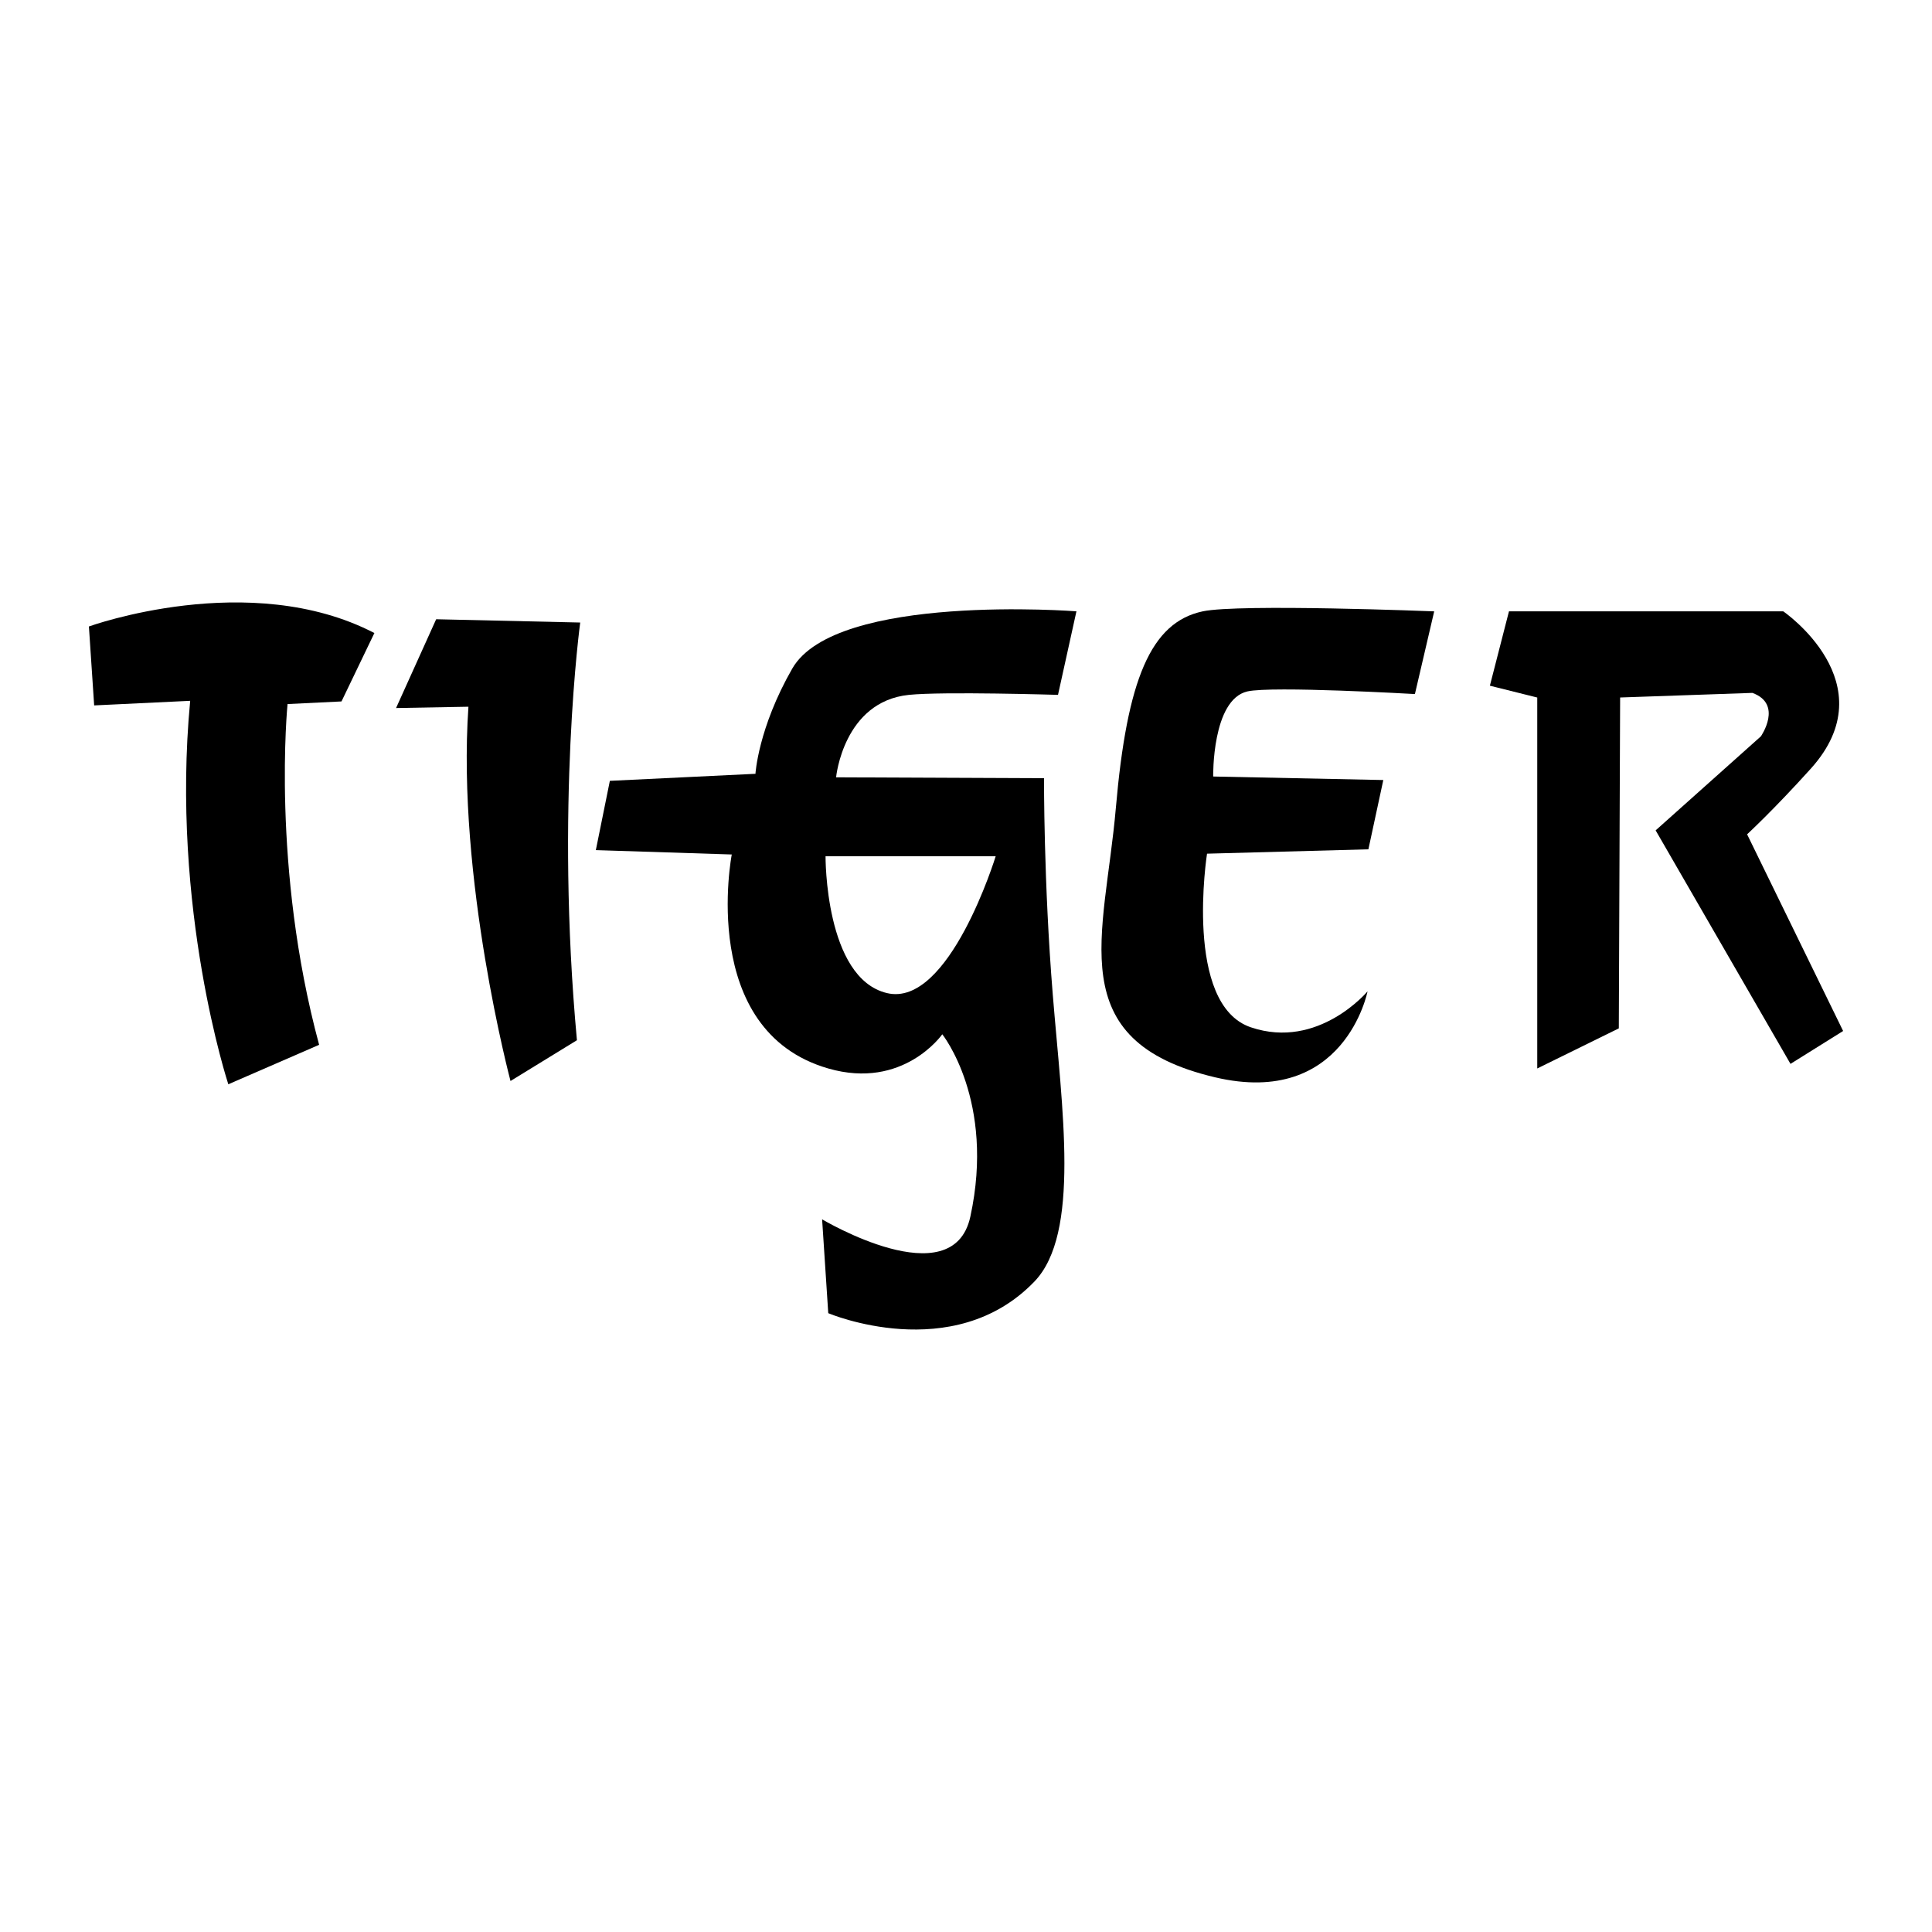 <?xml version="1.0" encoding="UTF-8"?>
<svg id="Layer_1" data-name="Layer 1" xmlns="http://www.w3.org/2000/svg" width="500" height="500" viewBox="0 0 500 500">
  <rect width="500" height="500" fill="none"/>
  <g>
    <path d="m82.58,270.4l-23.49,10.21s-14.98-45.45-9.87-99.24l-24.85,1.19-1.36-20.43s41.59-15.07,73.88,1.7l-8.51,17.7-13.96.68s-4.26,42.22,8.17,88.18Z"/>
    <path d="m102.5,183.24l10.38-22.98,37.28.85s-6.47,47.32-.85,108.1l-17.19,10.55s-13.96-52.43-10.89-96.86l-18.73.34Z"/>
    <path d="m397.84,276.53v-96.01l-12.26-3.06,4.94-19.24h70.99s27.07,18.55,7.15,40.68c-9.59,10.65-16.51,17.02-16.51,17.02l24.85,50.9-13.62,8.51-34.9-60.43,27.24-24.34s5.79-8.34-2.21-11.24l-34.22,1.19-.34,85.63-21.11,10.38Z"/>
    <path d="m366.18,179.61l4.99-21.39s-50.44-2.02-59.92,0c-13.45,2.86-19.58,17.64-22.47,50.9-2.87,33.13-14.32,60.23,25.65,69.68,33.59,7.94,39.49-22.24,39.49-22.24,0,0-12.71,15.21-30.19,9.31-17.48-5.9-11.35-44.94-11.35-44.94l41.76-1.13,3.86-17.93-44.03-.91s-.35-19.89,8.85-22.02c6.33-1.46,43.35.68,43.35.68Z"/>
    <path d="m270.17,201.4l-53.79-.23s1.87-19.59,18.84-21.34c8.85-.91,38.59,0,38.59,0l4.77-21.62s-62.28-4.83-73.54,14.81c-8.85,15.43-9.53,27.24-9.53,27.24l-37.68,1.82-3.63,17.93,35.18,1.13s-8.89,45.6,24.97,55.38c19.44,5.62,29.51-8.85,29.51-8.85,0,0,13.78,17.23,7.26,47.21-4.54,20.88-38.36.68-38.36.68l1.59,24.29s32.28,13.69,53.34-8.17c11.95-12.41,7.19-44.43,4.77-74.22-2.37-29.07-2.27-56.06-2.27-56.06Zm-40.63,55.61c-16.11-3.86-15.89-35.41-15.89-35.41h44.03s-12.03,39.27-28.14,35.41Z"/>
  </g>
</svg>